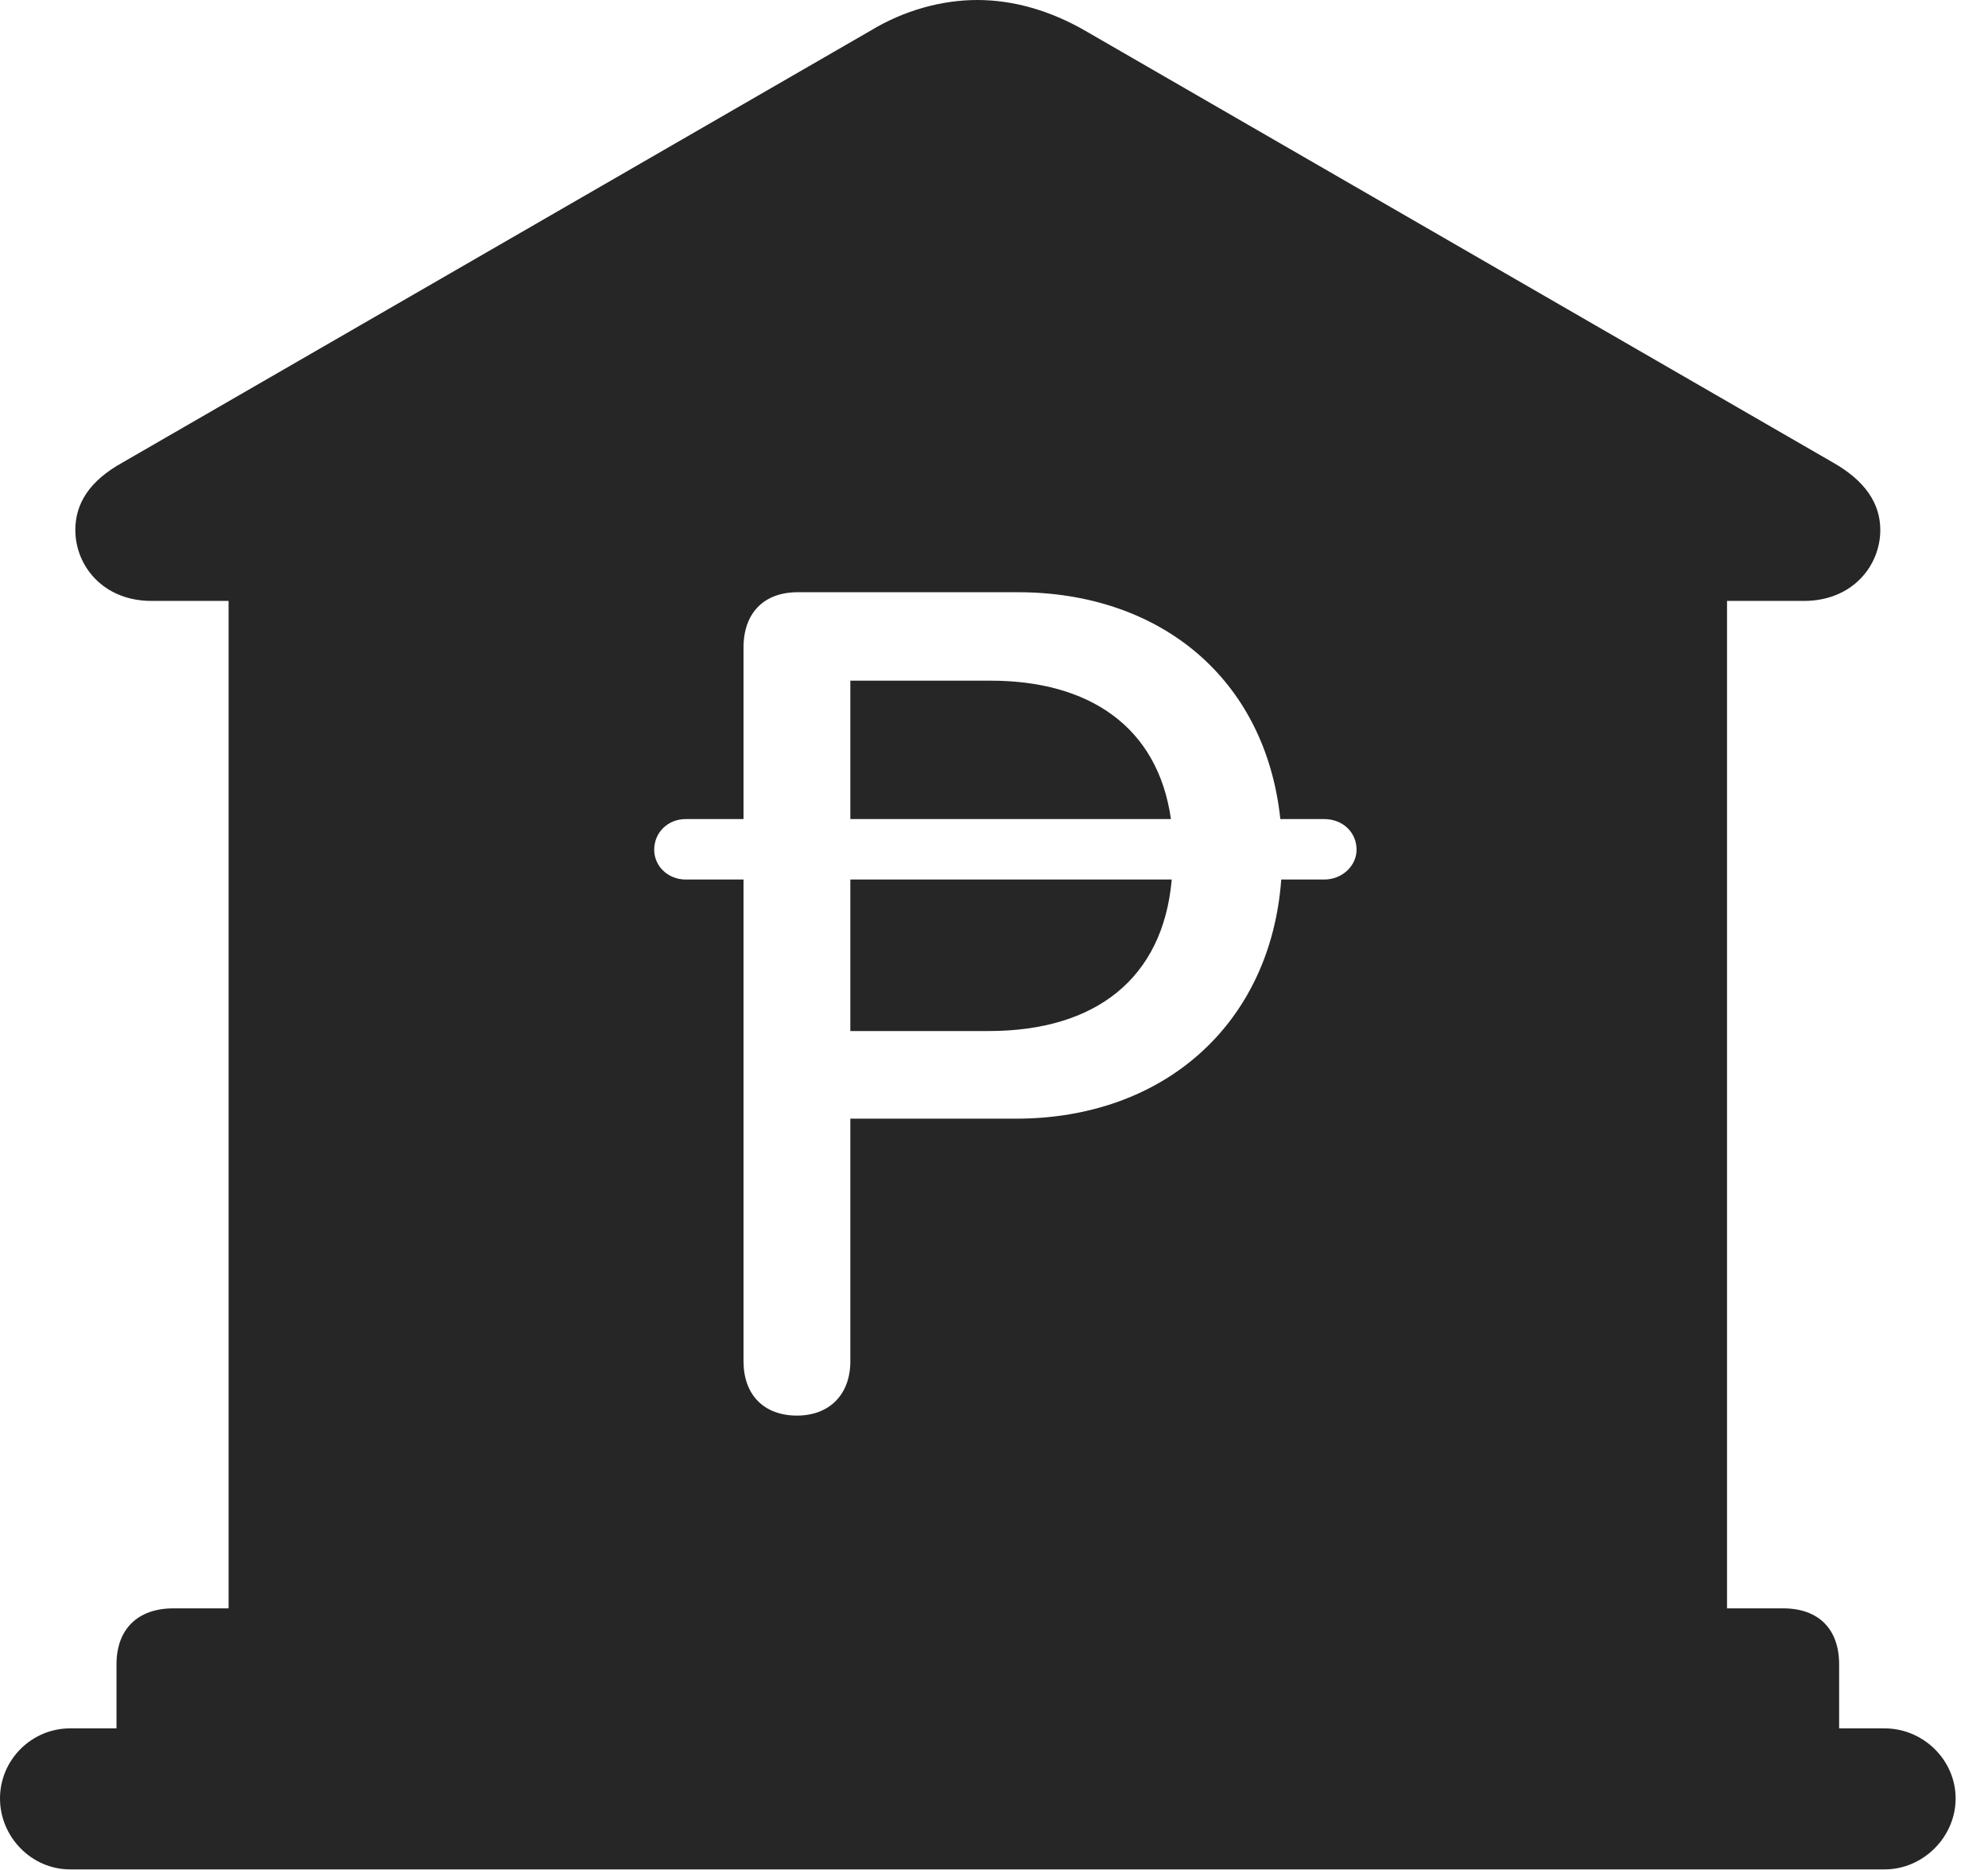 <?xml version="1.0" encoding="UTF-8"?>
<!--Generator: Apple Native CoreSVG 326-->
<!DOCTYPE svg
PUBLIC "-//W3C//DTD SVG 1.1//EN"
       "http://www.w3.org/Graphics/SVG/1.1/DTD/svg11.dtd">
<svg version="1.1" xmlns="http://www.w3.org/2000/svg" xmlns:xlink="http://www.w3.org/1999/xlink" viewBox="0 0 22.168 20.85">
 <g>
  <rect height="20.85" opacity="0" width="22.168" x="0" y="0"/>
  <path d="M12.1 0.342L20.439 5.156C20.801 5.361 20.967 5.615 20.967 5.908C20.967 6.309 20.654 6.699 20.117 6.699L19.258 6.699L19.258 17.93L19.883 17.93C20.283 17.93 20.508 18.164 20.508 18.555L20.508 19.268L21.016 19.268C21.445 19.268 21.807 19.619 21.807 20.049C21.807 20.479 21.445 20.84 21.016 20.84L0.781 20.84C0.352 20.84 0 20.479 0 20.049C0 19.619 0.352 19.268 0.781 19.268L1.299 19.268L1.299 18.555C1.299 18.164 1.533 17.93 1.934 17.93L2.549 17.93L2.549 6.699L1.689 6.699C1.152 6.699 0.84 6.309 0.84 5.908C0.84 5.615 0.996 5.361 1.367 5.156L9.707 0.342C10.078 0.117 10.498 0 10.898 0C11.299 0 11.709 0.117 12.1 0.342ZM8.896 6.602C8.516 6.602 8.291 6.836 8.291 7.217L8.291 9.131L7.646 9.131C7.451 9.131 7.295 9.277 7.295 9.473C7.295 9.658 7.451 9.805 7.646 9.805L8.291 9.805L8.291 15.176C8.291 15.547 8.516 15.781 8.887 15.781C9.248 15.781 9.482 15.547 9.482 15.176L9.482 12.471L11.328 12.471C12.988 12.471 14.17 11.406 14.287 9.805L14.766 9.805C14.971 9.805 15.127 9.648 15.127 9.473C15.127 9.277 14.971 9.131 14.766 9.131L14.277 9.131C14.111 7.568 12.94 6.602 11.348 6.602ZM11.025 11.494L9.482 11.494L9.482 9.805L13.066 9.805C12.969 10.908 12.217 11.494 11.025 11.494ZM13.057 9.131L9.482 9.131L9.482 7.588L11.045 7.588C12.139 7.588 12.91 8.096 13.057 9.131Z" fill="black" fill-opacity="0.85"/>
 </g>
</svg>
